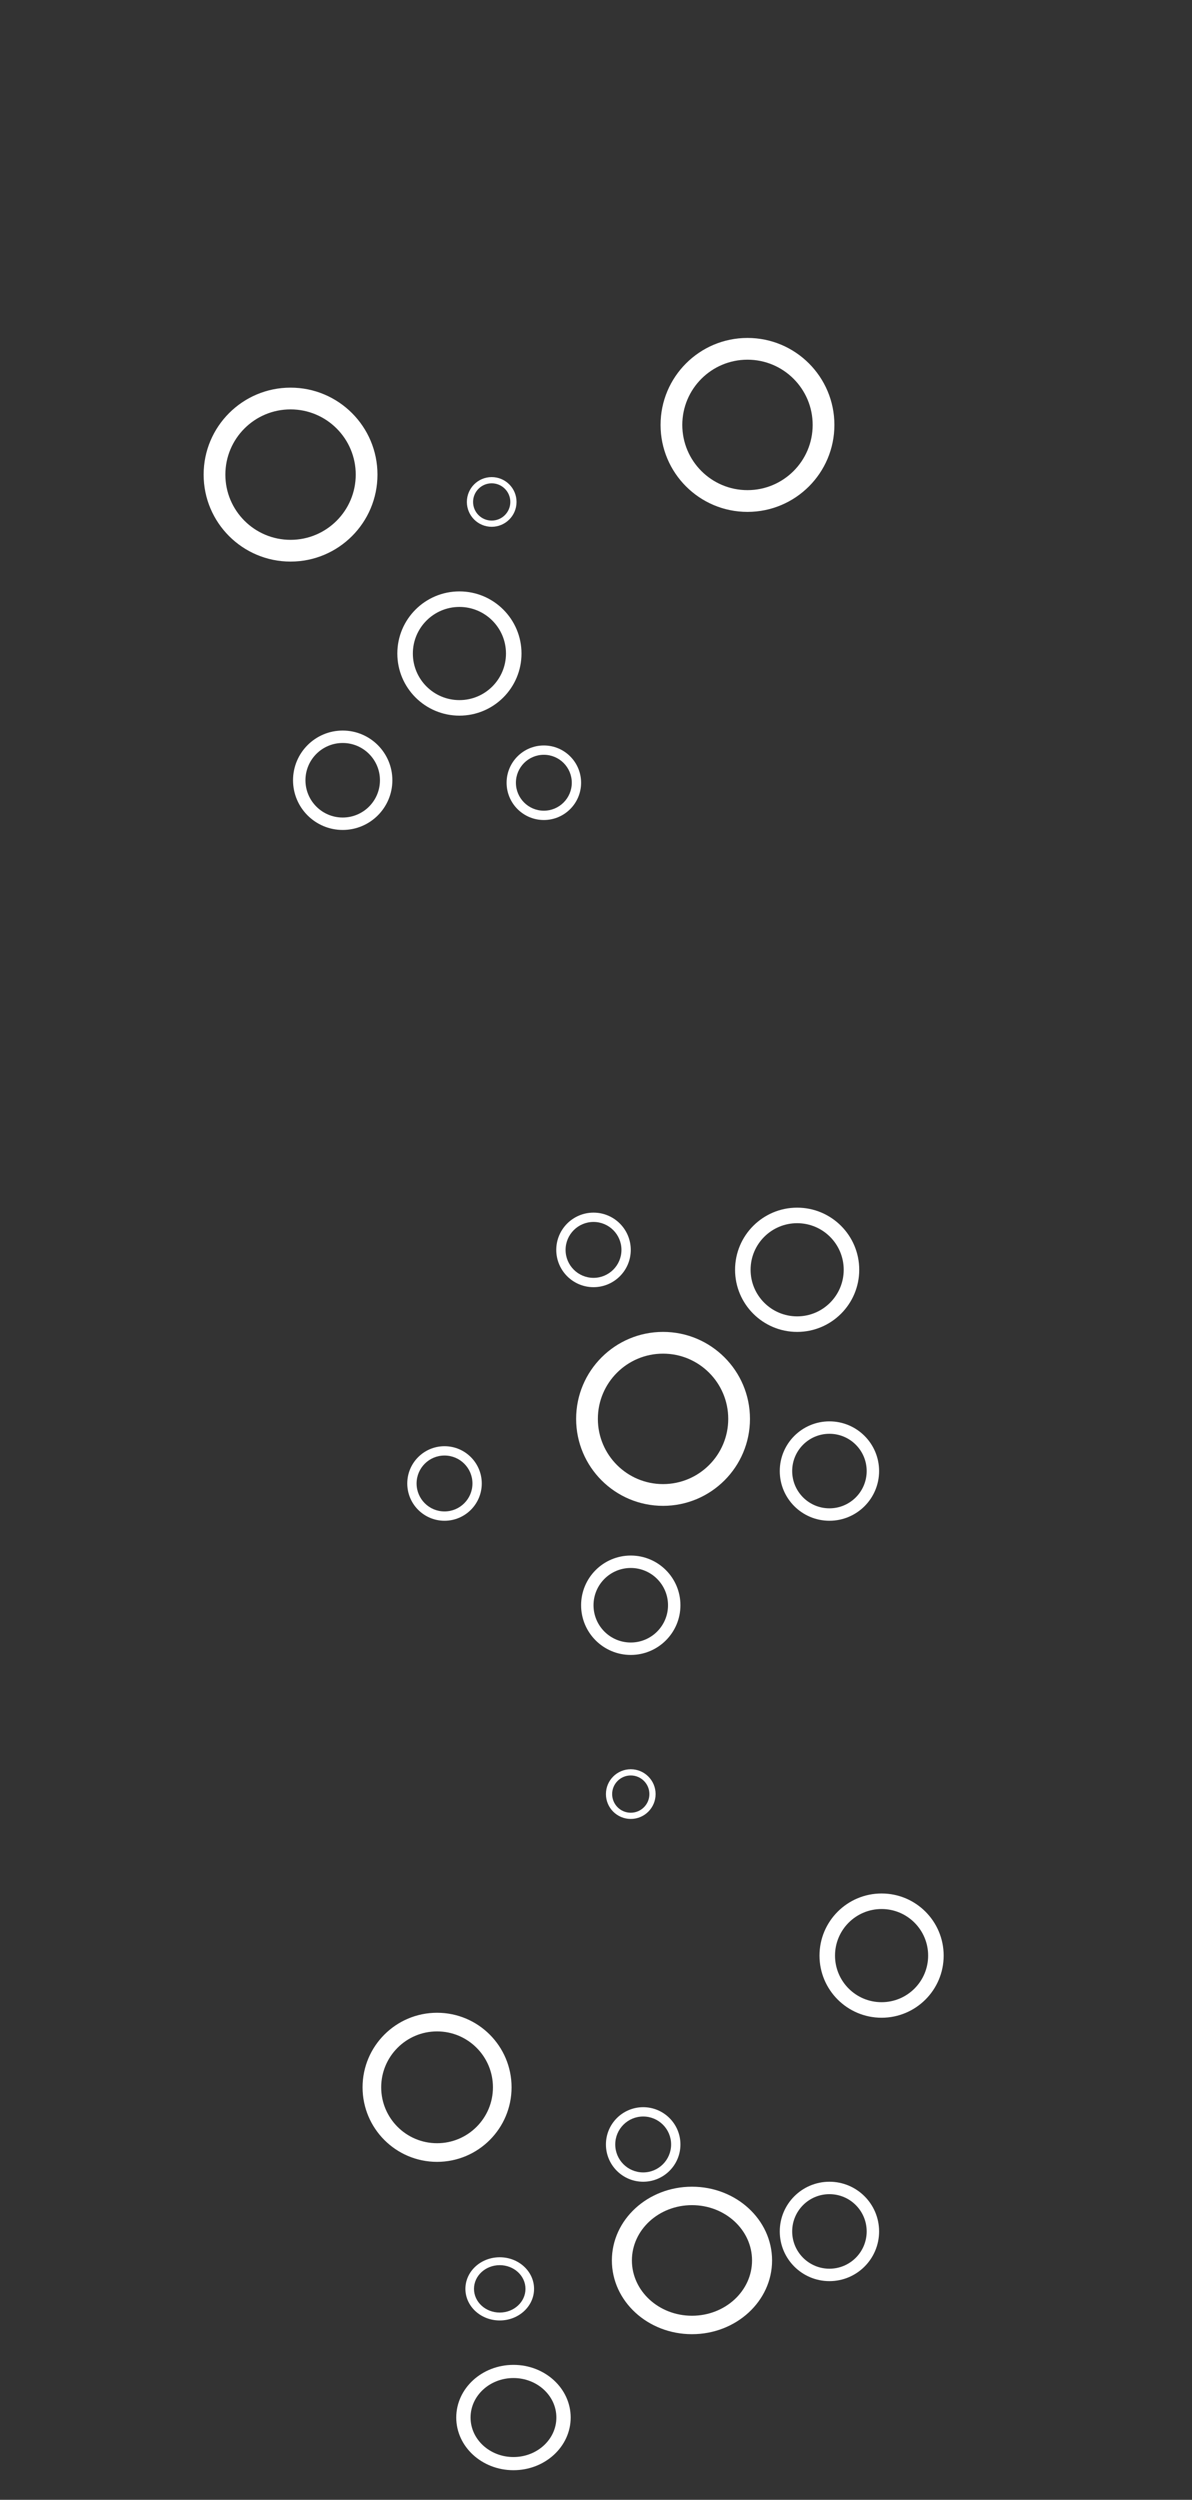 <svg width="240" height="503" viewBox="0 0 240 503" fill="none" xmlns="http://www.w3.org/2000/svg">
<rect x="0" y="0" width="240" height="503" fill="#333333" stroke="none"/>
<g clip-path="url(#clip0)">
<path fill-rule="evenodd" clip-rule="evenodd" d="M168 85.5C168 95.165 160.165 103 150.5 103C140.835 103 133 95.165 133 85.5C133 75.835 140.835 68 150.5 68C160.165 68 168 75.835 168 85.5ZM163.625 85.5C163.625 92.749 157.749 98.625 150.5 98.625C143.251 98.625 137.375 92.749 137.375 85.5C137.375 78.251 143.251 72.375 150.5 72.375C157.749 72.375 163.625 78.251 163.625 85.5ZM58.5 113C68.165 113 76 105.165 76 95.5C76 85.835 68.165 78 58.5 78C48.835 78 41 85.835 41 95.5C41 105.165 48.835 113 58.5 113ZM58.5 108.625C65.749 108.625 71.625 102.749 71.625 95.5C71.625 88.251 65.749 82.375 58.5 82.375C51.251 82.375 45.375 88.251 45.375 95.5C45.375 102.749 51.251 108.625 58.5 108.625ZM79 157C79 162.523 74.523 167 69 167C63.477 167 59 162.523 59 157C59 151.477 63.477 147 69 147C74.523 147 79 151.477 79 157ZM76.5 157C76.5 161.142 73.142 164.5 69 164.5C64.858 164.5 61.5 161.142 61.5 157C61.5 152.858 64.858 149.5 69 149.5C73.142 149.5 76.5 152.858 76.5 157ZM173 255.5C173 262.404 167.404 268 160.5 268C153.596 268 148 262.404 148 255.5C148 248.596 153.596 243 160.5 243C167.404 243 173 248.596 173 255.5ZM169.875 255.5C169.875 260.678 165.678 264.875 160.5 264.875C155.322 264.875 151.125 260.678 151.125 255.5C151.125 250.322 155.322 246.125 160.5 246.125C165.678 246.125 169.875 250.322 169.875 255.5ZM167 459C172.523 459 177 454.523 177 449C177 443.477 172.523 439 167 439C161.477 439 157 443.477 157 449C157 454.523 161.477 459 167 459ZM167 456.5C171.142 456.5 174.5 453.142 174.5 449C174.5 444.858 171.142 441.5 167 441.5C162.858 441.5 159.5 444.858 159.5 449C159.5 453.142 162.858 456.5 167 456.5ZM151 285.5C151 295.165 143.165 303 133.5 303C123.835 303 116 295.165 116 285.5C116 275.835 123.835 268 133.5 268C143.165 268 151 275.835 151 285.5ZM146.625 285.5C146.625 292.749 140.749 298.625 133.5 298.625C126.251 298.625 120.375 292.749 120.375 285.5C120.375 278.251 126.251 272.375 133.5 272.375C140.749 272.375 146.625 278.251 146.625 285.5ZM92.5 144C99.404 144 105 138.404 105 131.5C105 124.596 99.404 119 92.5 119C85.596 119 80 124.596 80 131.5C80 138.404 85.596 144 92.5 144ZM92.5 140.875C97.678 140.875 101.875 136.678 101.875 131.5C101.875 126.322 97.678 122.125 92.5 122.125C87.322 122.125 83.125 126.322 83.125 131.5C83.125 136.678 87.322 140.875 92.5 140.875ZM137 323C137 328.523 132.523 333 127 333C121.477 333 117 328.523 117 323C117 317.477 121.477 313 127 313C132.523 313 137 317.477 137 323ZM134.5 323C134.5 327.142 131.142 330.5 127 330.5C122.858 330.5 119.5 327.142 119.5 323C119.5 318.858 122.858 315.5 127 315.5C131.142 315.5 134.5 318.858 134.5 323Z" fill="white"/>
<path fill-rule="evenodd" clip-rule="evenodd" d="M104 101C104 103.761 101.761 106 99 106C96.239 106 94 103.761 94 101C94 98.239 96.239 96 99 96C101.761 96 104 98.239 104 101ZM102.75 101C102.75 103.071 101.071 104.75 99 104.75C96.929 104.75 95.25 103.071 95.25 101C95.25 98.929 96.929 97.25 99 97.25C101.071 97.25 102.75 98.929 102.75 101ZM117 157.5C117 161.642 113.642 165 109.5 165C105.358 165 102 161.642 102 157.5C102 153.358 105.358 150 109.5 150C113.642 150 117 153.358 117 157.5ZM115.125 157.5C115.125 160.607 112.607 163.125 109.5 163.125C106.393 163.125 103.875 160.607 103.875 157.5C103.875 154.393 106.393 151.875 109.5 151.875C112.607 151.875 115.125 154.393 115.125 157.5ZM132 361C132 363.761 129.761 366 127 366C124.239 366 122 363.761 122 361C122 358.239 124.239 356 127 356C129.761 356 132 358.239 132 361ZM130.75 361C130.75 363.071 129.071 364.75 127 364.75C124.929 364.75 123.25 363.071 123.25 361C123.25 358.929 124.929 357.25 127 357.25C129.071 357.25 130.75 358.929 130.75 361ZM119.5 259C123.642 259 127 255.642 127 251.5C127 247.358 123.642 244 119.5 244C115.358 244 112 247.358 112 251.5C112 255.642 115.358 259 119.5 259ZM119.5 257.125C122.607 257.125 125.125 254.607 125.125 251.5C125.125 248.393 122.607 245.875 119.5 245.875C116.393 245.875 113.875 248.393 113.875 251.5C113.875 254.607 116.393 257.125 119.5 257.125ZM89.5 306C93.642 306 97 302.642 97 298.5C97 294.358 93.642 291 89.5 291C85.358 291 82 294.358 82 298.5C82 302.642 85.358 306 89.5 306ZM89.5 304.125C92.607 304.125 95.125 301.607 95.125 298.5C95.125 295.393 92.607 292.875 89.5 292.875C86.393 292.875 83.875 295.393 83.875 298.5C83.875 301.607 86.393 304.125 89.5 304.125ZM177 296C177 301.523 172.523 306 167 306C161.477 306 157 301.523 157 296C157 290.477 161.477 286 167 286C172.523 286 177 290.477 177 296ZM174.5 296C174.5 300.142 171.142 303.5 167 303.5C162.858 303.5 159.5 300.142 159.5 296C159.5 291.858 162.858 288.5 167 288.5C171.142 288.5 174.5 291.858 174.5 296ZM88 435C96.284 435 103 428.284 103 420C103 411.716 96.284 405 88 405C79.716 405 73 411.716 73 420C73 428.284 79.716 435 88 435ZM88 431.25C94.213 431.25 99.25 426.213 99.25 420C99.25 413.787 94.213 408.75 88 408.75C81.787 408.75 76.75 413.787 76.75 420C76.75 426.213 81.787 431.25 88 431.25ZM137 431.5C137 435.642 133.642 439 129.5 439C125.358 439 122 435.642 122 431.5C122 427.358 125.358 424 129.5 424C133.642 424 137 427.358 137 431.5ZM135.125 431.5C135.125 434.607 132.607 437.125 129.5 437.125C126.393 437.125 123.875 434.607 123.875 431.5C123.875 428.393 126.393 425.875 129.5 425.875C132.607 425.875 135.125 428.393 135.125 431.5ZM177.5 406C184.404 406 190 400.404 190 393.5C190 386.596 184.404 381 177.5 381C170.596 381 165 386.596 165 393.5C165 400.404 170.596 406 177.5 406ZM177.5 402.875C182.678 402.875 186.875 398.678 186.875 393.5C186.875 388.322 182.678 384.125 177.5 384.125C172.322 384.125 168.125 388.322 168.125 393.5C168.125 398.678 172.322 402.875 177.5 402.875ZM114.902 486.447C114.902 492.3 109.744 497.045 103.382 497.045C97.02 497.045 91.863 492.3 91.863 486.447C91.863 480.594 97.02 475.849 103.382 475.849C109.744 475.849 114.902 480.594 114.902 486.447ZM112.022 486.447C112.022 490.837 108.154 494.396 103.382 494.396C98.611 494.396 94.743 490.837 94.743 486.447C94.743 482.057 98.611 478.498 103.382 478.498C108.154 478.498 112.022 482.057 112.022 486.447Z" fill="white"/>
<path fill-rule="evenodd" clip-rule="evenodd" d="M155.451 454.837C155.451 463.032 148.23 469.675 139.324 469.675C130.417 469.675 123.196 463.032 123.196 454.837C123.196 446.643 130.417 440 139.324 440C148.23 440 155.451 446.643 155.451 454.837ZM151.419 454.837C151.419 460.983 146.004 465.965 139.323 465.965C132.643 465.965 127.228 460.983 127.228 454.837C127.228 448.692 132.643 443.709 139.323 443.709C146.004 443.709 151.419 448.692 151.419 454.837ZM100.618 466.914C104.435 466.914 107.529 464.067 107.529 460.555C107.529 457.043 104.435 454.196 100.618 454.196C96.8 454.196 93.706 457.043 93.706 460.555C93.706 464.067 96.8 466.914 100.618 466.914ZM100.618 465.324C103.481 465.324 105.801 463.189 105.801 460.555C105.801 457.921 103.481 455.786 100.618 455.786C97.755 455.786 95.434 457.921 95.434 460.555C95.434 463.189 97.755 465.324 100.618 465.324ZM105.686 527.959C110.776 527.959 114.902 524.163 114.902 519.48C114.902 514.798 110.776 511.002 105.686 511.002C100.597 511.002 96.471 514.798 96.471 519.48C96.471 524.163 100.597 527.959 105.686 527.959ZM105.686 525.839C109.504 525.839 112.598 522.992 112.598 519.48C112.598 515.969 109.504 513.122 105.686 513.122C101.869 513.122 98.775 515.969 98.775 519.48C98.775 522.992 101.869 525.839 105.686 525.839ZM196 570.003C196 575.856 190.843 580.601 184.48 580.601C178.118 580.601 172.961 575.856 172.961 570.003C172.961 564.149 178.118 559.405 184.48 559.405C190.843 559.405 196 564.149 196 570.003ZM193.12 570.003C193.12 574.393 189.252 577.951 184.48 577.951C179.709 577.951 175.841 574.393 175.841 570.003C175.841 565.613 179.709 562.054 184.48 562.054C189.252 562.054 193.12 565.613 193.12 570.003ZM150.843 606.852C150.843 612.705 145.686 617.45 139.324 617.45C132.961 617.45 127.804 612.705 127.804 606.852C127.804 600.998 132.961 596.253 139.324 596.253C145.686 596.253 150.843 600.998 150.843 606.852ZM147.963 606.852C147.963 611.241 144.095 614.8 139.324 614.8C134.552 614.8 130.684 611.241 130.684 606.852C130.684 602.462 134.552 598.903 139.324 598.903C144.095 598.903 147.963 602.462 147.963 606.852ZM121.353 541.948C121.353 545.46 118.258 548.307 114.441 548.307C110.624 548.307 107.529 545.46 107.529 541.948C107.529 538.437 110.624 535.59 114.441 535.59C118.258 535.59 121.353 538.437 121.353 541.948ZM119.625 541.948C119.625 544.582 117.304 546.718 114.441 546.718C111.578 546.718 109.257 544.582 109.257 541.948C109.257 539.315 111.578 537.179 114.441 537.179C117.304 537.179 119.625 539.315 119.625 541.948ZM155.451 586.96C155.451 590.472 152.356 593.319 148.539 593.319C144.722 593.319 141.627 590.472 141.627 586.96C141.627 583.448 144.722 580.601 148.539 580.601C152.356 580.601 155.451 583.448 155.451 586.96ZM153.723 586.96C153.723 589.594 151.402 591.729 148.539 591.729C145.676 591.729 143.355 589.594 143.355 586.96C143.355 584.326 145.676 582.191 148.539 582.191C151.402 582.191 153.723 584.326 153.723 586.96ZM132.412 522.099C137.501 522.099 141.627 518.303 141.627 513.621C141.627 508.938 137.501 505.142 132.412 505.142C127.322 505.142 123.196 508.938 123.196 513.621C123.196 518.303 127.322 522.099 132.412 522.099ZM132.412 519.98C136.229 519.98 139.323 517.133 139.323 513.621C139.323 510.109 136.229 507.262 132.412 507.262C128.594 507.262 125.5 510.109 125.5 513.621C125.5 517.133 128.594 519.98 132.412 519.98Z" fill="white"/>
</g>
<defs>
<clipPath id="clip0">
<rect width="240" height="503" fill="white"/>
</clipPath>
</defs>
</svg>
